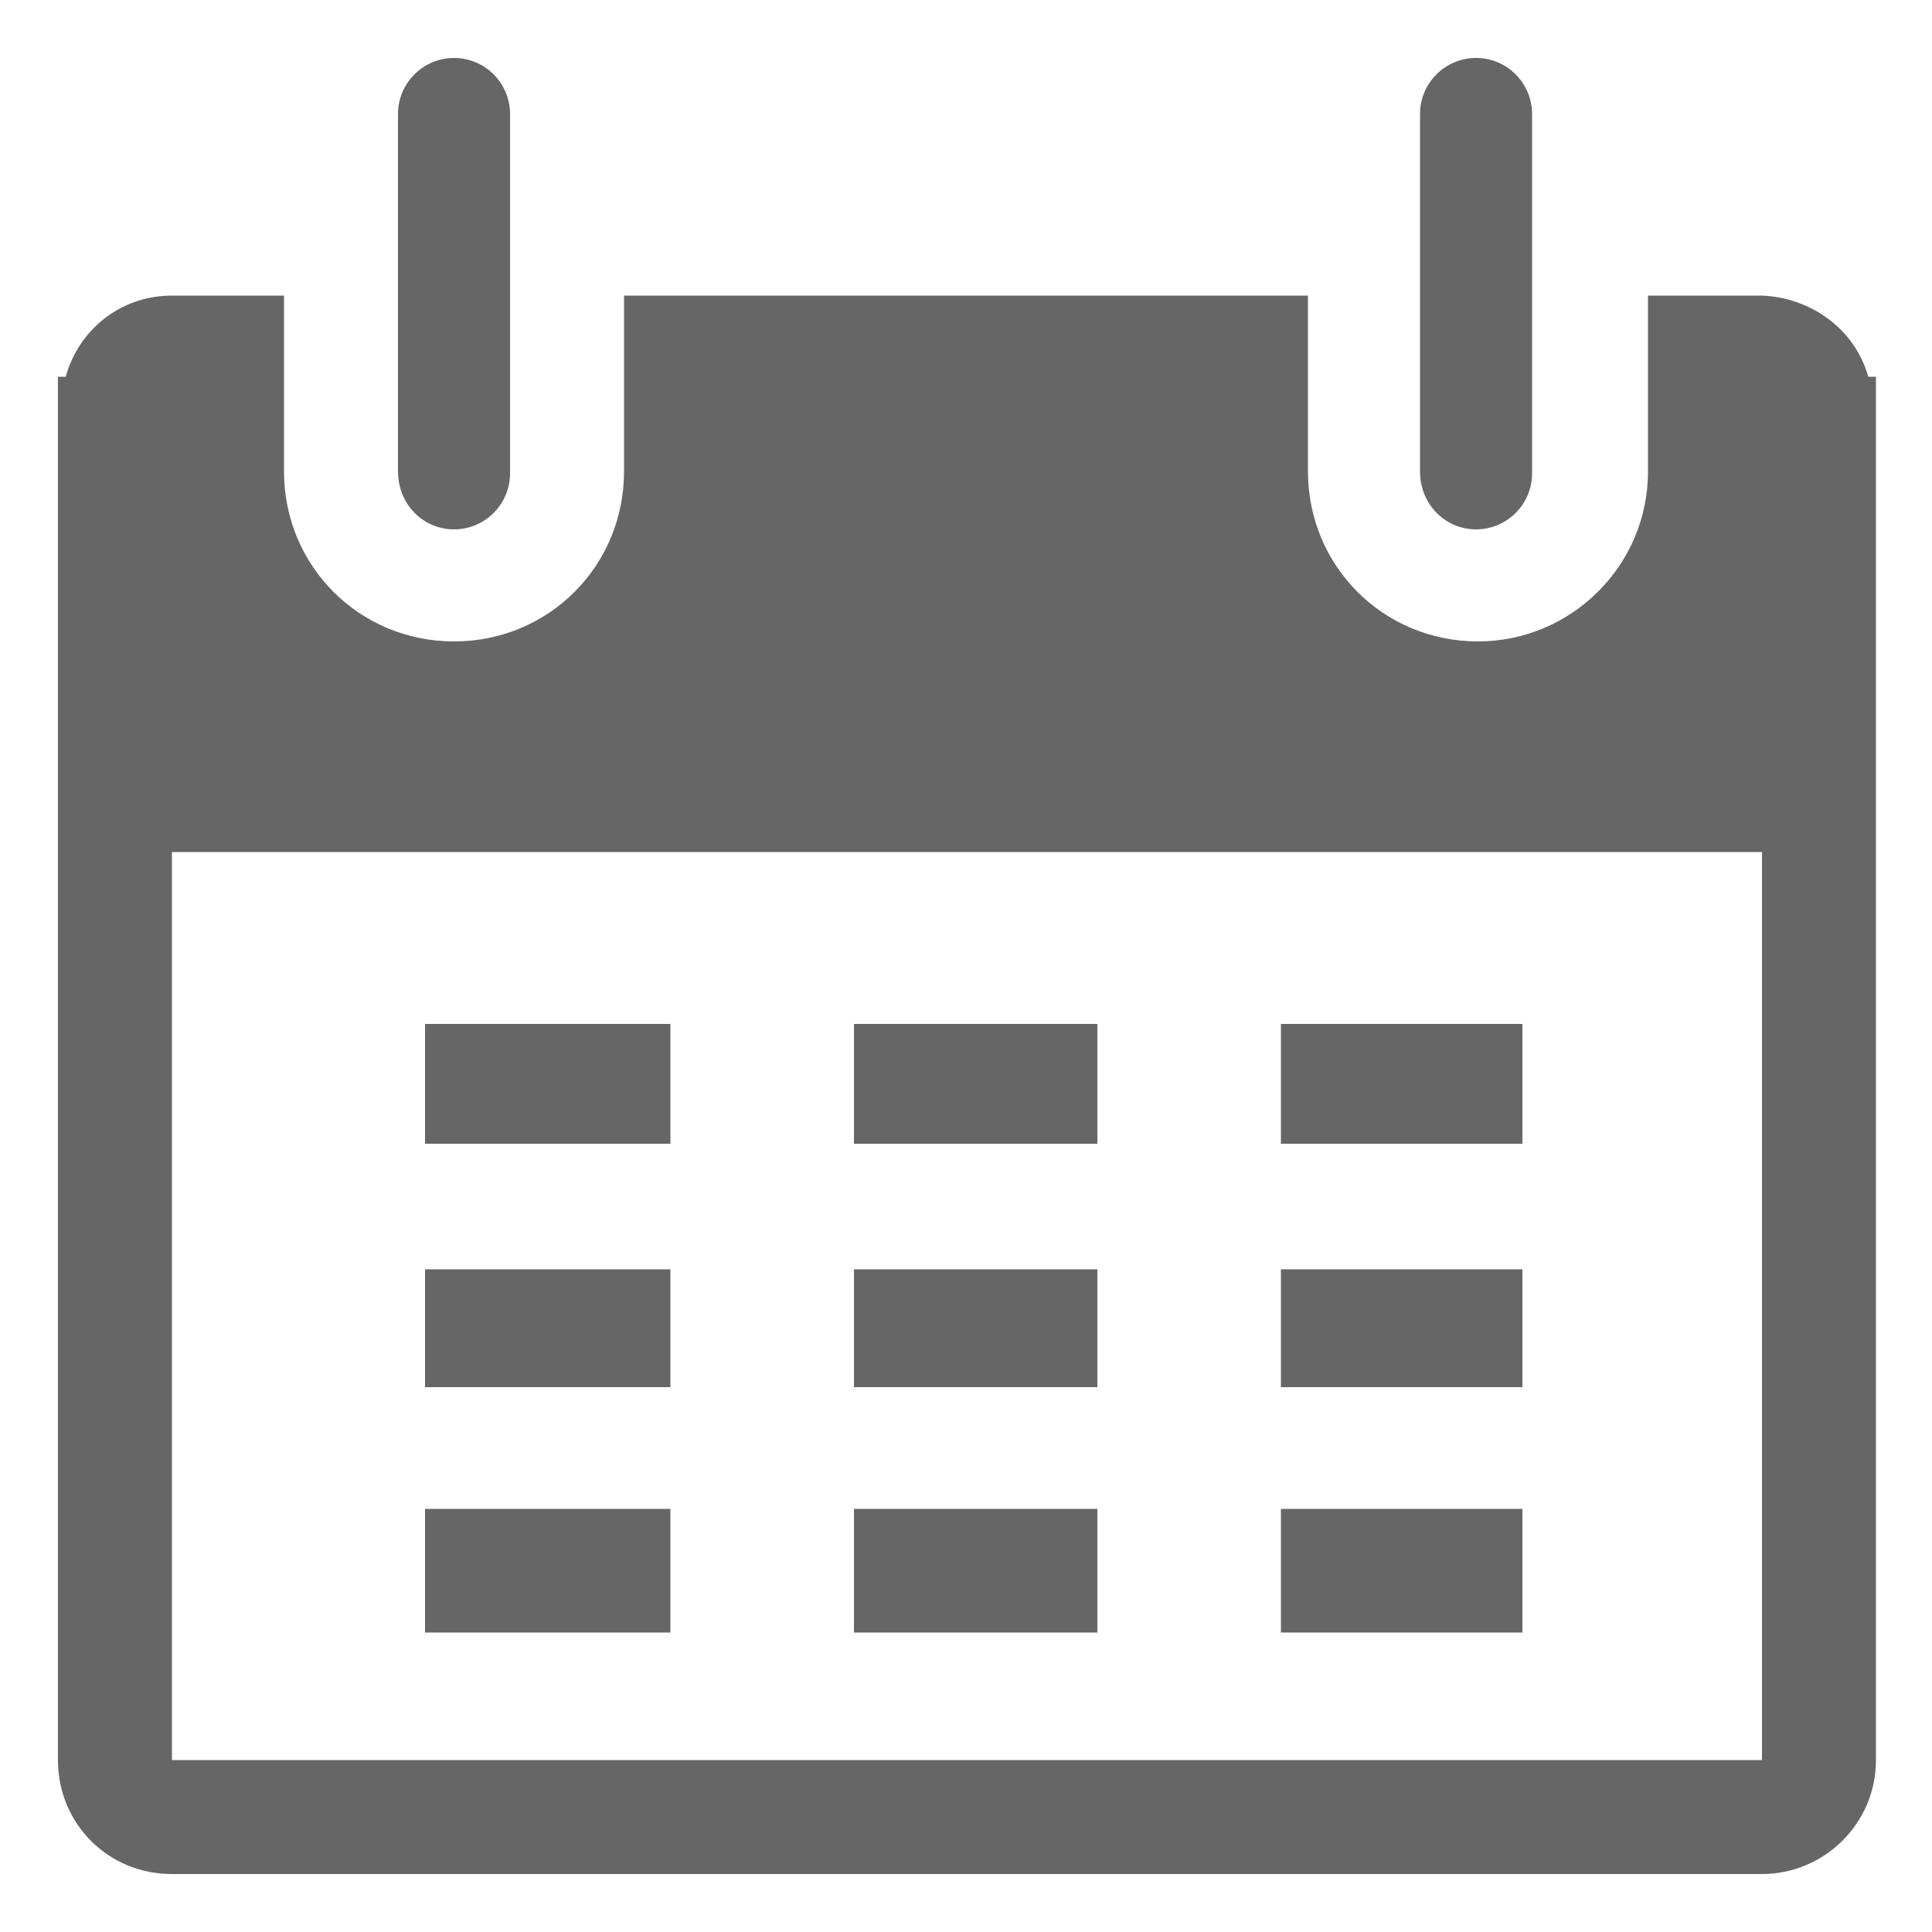 <?xml version="1.0" encoding="utf-8"?>
<!-- Generator: Adobe Illustrator 23.0.3, SVG Export Plug-In . SVG Version: 6.00 Build 0)  -->
<svg version="1.1" baseProfile="tiny" id="Layer_1" xmlns="http://www.w3.org/2000/svg" xmlns:xlink="http://www.w3.org/1999/xlink"
	 x="0px" y="0px" viewBox="0 0 100 100" xml:space="preserve">
<title>game_info_releasedate</title>
<path fill="#666666" d="M96.7,19.5c-0.7-2.5-3-4.1-5.5-4.2h-5.9v9.1c0,4.9-4,8.8-8.8,8.8c-4.9,0-8.8-3.9-8.8-8.8v-9.1H32.3v9.1
	c0,4.9-3.9,8.8-8.8,8.8s-8.8-3.9-8.8-8.8c0,0,0,0,0,0v-9.1H8.9c-2.6,0-4.8,1.7-5.5,4.2H3v71.6C3,94.4,5.6,97,8.9,97h82.3
	c3.2,0,5.9-2.6,5.9-5.9V19.5H96.7z M91.1,91.1H8.9v-47h82.3V91.1z"/>
<path fill="#666666" d="M23.5,27.4c1.6,0,2.9-1.3,2.9-2.9V5.9c0-1.6-1.3-2.9-2.9-2.9c-1.6,0-2.9,1.3-2.9,2.9c0,0,0,0,0,0v18.5
	C20.6,26.1,21.9,27.4,23.5,27.4z"/>
<path fill="#666666" d="M76.4,27.4c1.6,0,2.9-1.3,2.9-2.9V5.9c0-1.6-1.3-2.9-2.9-2.9s-2.9,1.3-2.9,2.9v18.5
	C73.5,26.1,74.8,27.4,76.4,27.4z"/>
<polygon fill="#666666" points="22,53 34.7,53 34.7,59.2 22,59.2 22,53 "/>
<polygon fill="#666666" points="44.2,53 56.8,53 56.8,59.2 44.2,59.2 44.2,53 "/>
<polygon fill="#666666" points="66.3,53 78.8,53 78.8,59.2 66.3,59.2 66.3,53 "/>
<polygon fill="#666666" points="22,65.7 34.7,65.7 34.7,71.8 22,71.8 22,65.7 "/>
<polygon fill="#666666" points="44.2,65.7 56.8,65.7 56.8,71.8 44.2,71.8 44.2,65.7 "/>
<polygon fill="#666666" points="66.3,65.7 78.8,65.7 78.8,71.8 66.3,71.8 66.3,65.7 "/>
<polygon fill="#666666" points="22,78.1 34.7,78.1 34.7,84.5 22,84.5 22,78.1 "/>
<polygon fill="#666666" points="44.2,78.1 56.8,78.1 56.8,84.5 44.2,84.5 44.2,78.1 "/>
<polygon fill="#666666" points="66.3,78.1 78.8,78.1 78.8,84.5 66.3,84.5 66.3,78.1 "/>
</svg>
